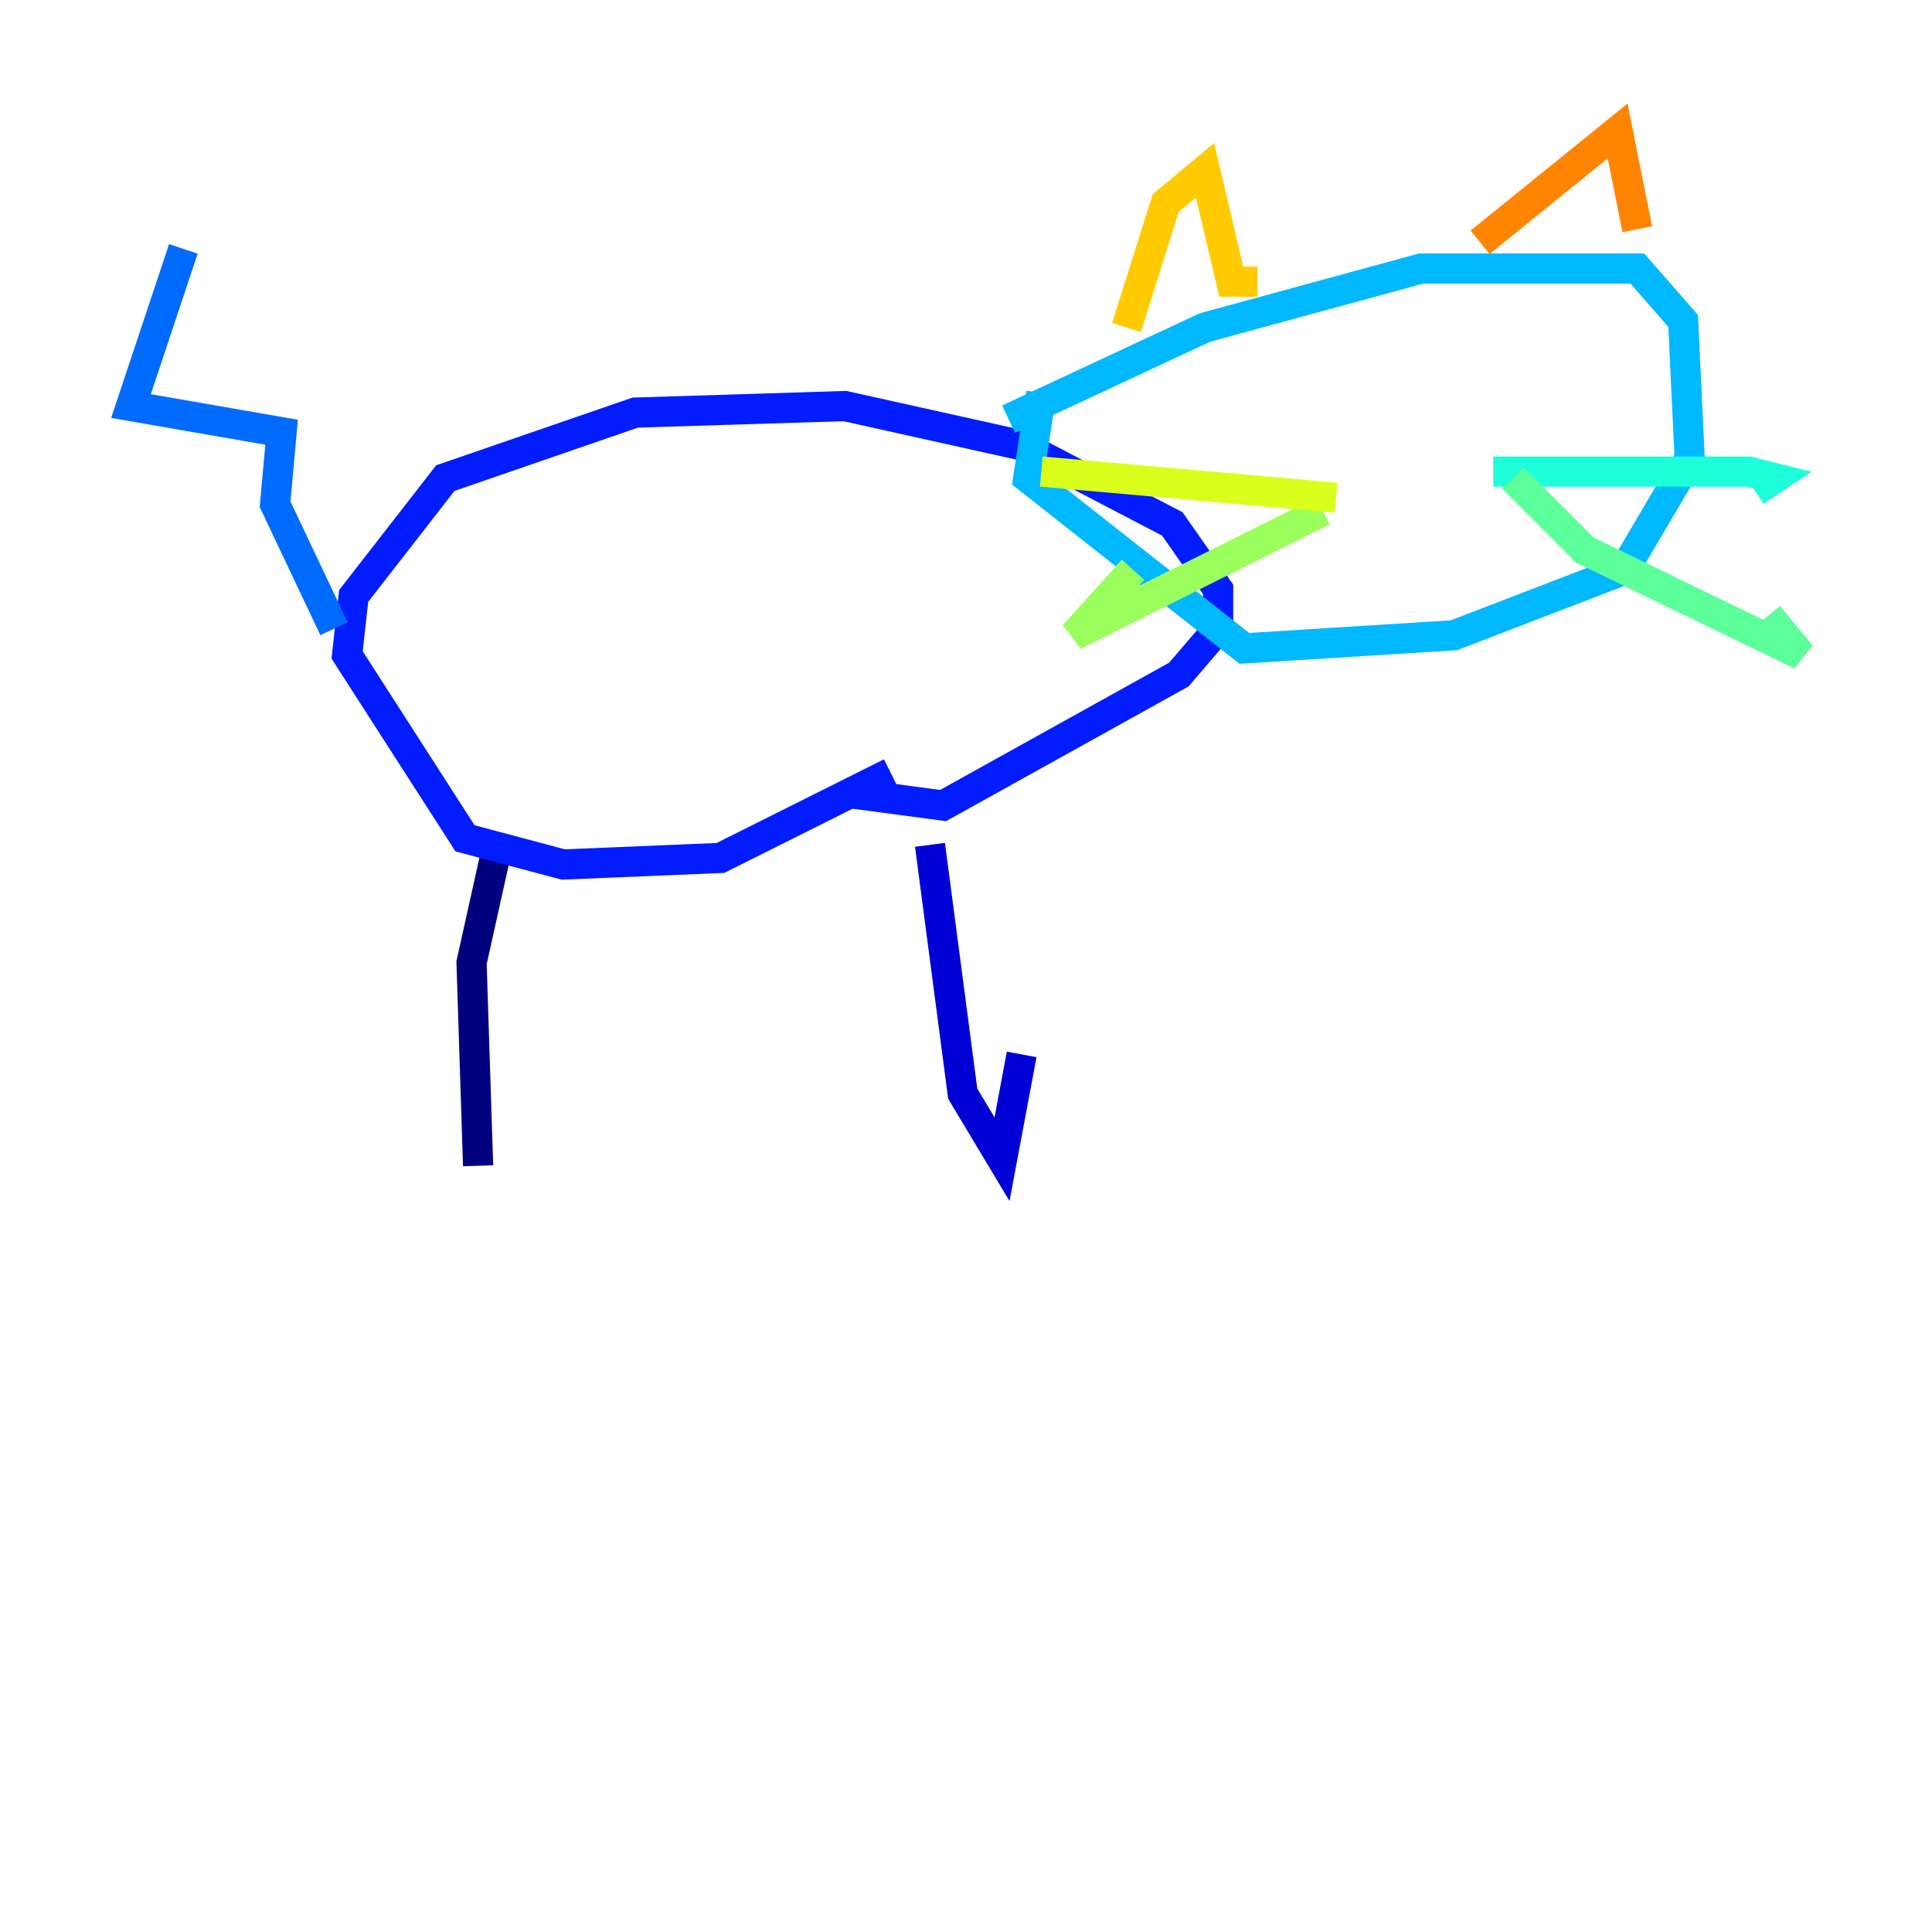 <?xml version="1.0" encoding="utf-8" ?>
<svg baseProfile="tiny" height="128" version="1.2" viewBox="0,0,128,128" width="128" xmlns="http://www.w3.org/2000/svg" xmlns:ev="http://www.w3.org/2001/xml-events" xmlns:xlink="http://www.w3.org/1999/xlink"><defs /><polyline fill="none" points="32.976,55.973 31.241,63.783 31.675,77.234" stroke="#00007f" stroke-width="2" /><polyline fill="none" points="61.614,55.973 63.783,72.461 66.386,76.8 67.688,69.858" stroke="#0000d5" stroke-width="2" /><polyline fill="none" points="55.973,52.502 62.481,53.37 78.102,44.691 80.705,41.654 80.705,39.051 77.668,34.712 67.688,29.505 55.973,26.902 42.088,27.336 29.505,31.675 23.43,39.485 22.997,43.39 30.807,55.539 37.315,57.275 47.729,56.841 59.01,51.2" stroke="#001cff" stroke-width="2" /><polyline fill="none" points="22.129,41.654 18.224,33.41 18.658,28.637 8.678,26.902 12.149,16.488" stroke="#006cff" stroke-width="2" /><polyline fill="none" points="66.82,27.77 79.837,21.695 94.156,17.79 108.475,17.79 111.512,21.261 111.946,30.373 107.607,37.749 96.325,42.088 82.441,42.956 68.122,31.675 68.99,26.034" stroke="#00b8ff" stroke-width="2" /><polyline fill="none" points="98.929,31.241 115.851,31.241 117.586,31.675 116.285,32.542" stroke="#1cffda" stroke-width="2" /><polyline fill="none" points="100.231,31.675 105.003,36.447 119.322,43.39 117.153,40.786" stroke="#5cff9a" stroke-width="2" /><polyline fill="none" points="87.647,33.844 71.159,42.088 75.064,37.749" stroke="#9aff5c" stroke-width="2" /><polyline fill="none" points="88.515,32.976 68.99,31.241" stroke="#daff1c" stroke-width="2" /><polyline fill="none" points="74.63,21.695 77.234,13.451 79.837,11.281 81.573,18.658 83.308,18.658" stroke="#ffcb00" stroke-width="2" /><polyline fill="none" points="98.061,16.054 107.173,8.678 108.475,15.186" stroke="#ff8500" stroke-width="2" /><polyline fill="none" points="98.061,24.298 98.061,24.298" stroke="#ff3b00" stroke-width="2" /><polyline fill="none" points="88.081,24.732 88.081,24.732" stroke="#d50000" stroke-width="2" /><polyline fill="none" points="85.912,26.468 85.912,26.468" stroke="#7f0000" stroke-width="2" /></svg>